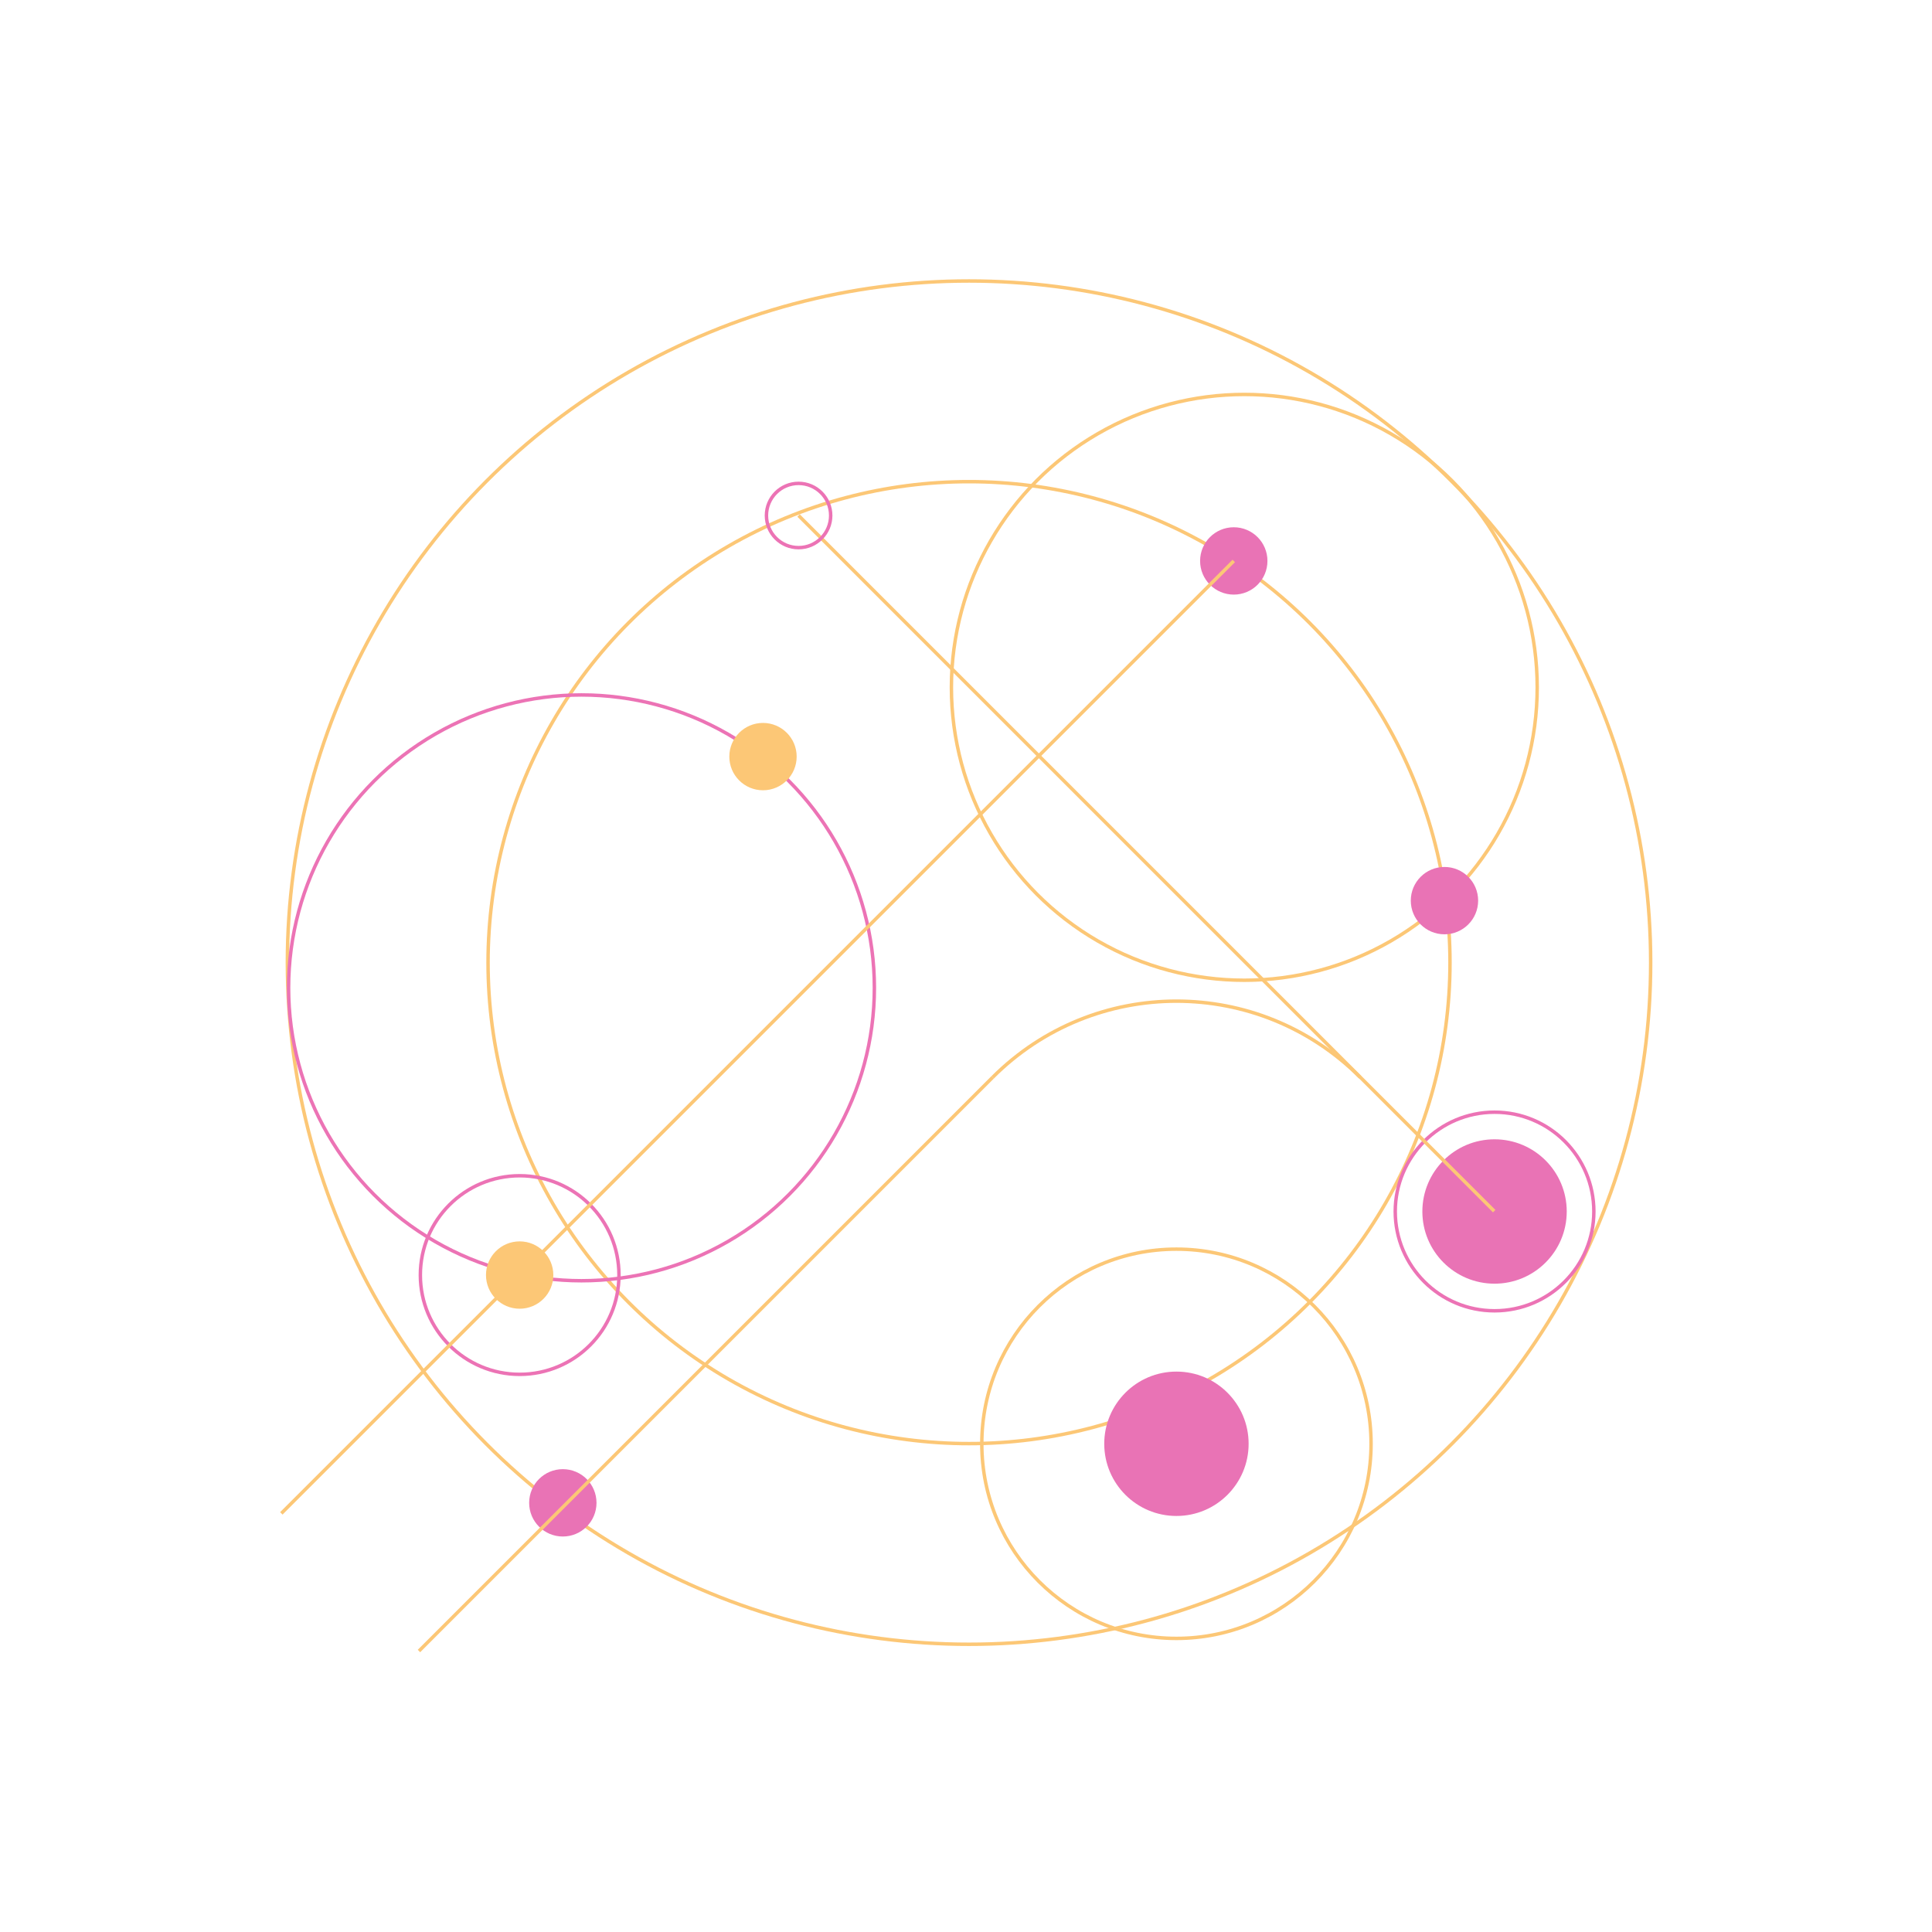 <?xml version="1.0" encoding="utf-8"?>
<!-- Generator: Adobe Illustrator 24.1.3, SVG Export Plug-In . SVG Version: 6.00 Build 0)  -->
<svg version="1.1" id="Layer_1" xmlns="http://www.w3.org/2000/svg" xmlns:xlink="http://www.w3.org/1999/xlink" x="0px" y="0px"
	 viewBox="0 0 1118.7 1118.7" style="enable-background:new 0 0 1118.7 1118.7;" xml:space="preserve">
<style type="text/css">
	.st0{opacity:0.6;}
	.st1{fill:none;stroke:#FAA21B;stroke-width:2;stroke-miterlimit:10;}
	.st2{fill:none;stroke:#DF1683;stroke-width:2;stroke-miterlimit:10;}
	.st3{fill:#DA1684;}
	.st4{fill:#FAA21B;}
</style>
<g class="st0">
	<circle class="st1" cx="561.1" cy="557.4" r="394.7"/>
	<circle class="st1" cx="561.1" cy="557.4" r="278.5"/>
	<circle class="st1" cx="720.5" cy="398" r="169.6"/>
	<circle class="st2" cx="336.7" cy="572" r="169.6"/>
	<circle class="st1" cx="681.2" cy="836" r="112.7"/>
	<circle class="st3" cx="681.2" cy="836" r="41.8"/>
	<circle class="st3" cx="865.4" cy="701.5" r="41.8"/>
	<circle class="st2" cx="865.4" cy="701.5" r="57.5"/>
	<circle class="st2" cx="300.9" cy="738.3" r="57.5"/>
	<circle class="st4" cx="441.8" cy="438.1" r="19.5"/>
	<circle class="st4" cx="300.9" cy="738.3" r="19.5"/>
	<circle class="st3" cx="714.4" cy="324.8" r="19.5"/>
	<circle class="st3" cx="836.4" cy="521.5" r="19.5"/>
	<circle class="st3" cx="325.9" cy="870.2" r="19.5"/>
	<line class="st1" x1="714.4" y1="324.8" x2="162.9" y2="876.3"/>
	<line class="st1" x1="574.8" y1="623.8" x2="242.6" y2="956"/>
	<line class="st1" x1="462.4" y1="298.5" x2="601.6" y2="437.7"/>
	<line class="st1" x1="865.2" y1="701.3" x2="601.6" y2="437.7"/>
	<circle class="st2" cx="462.4" cy="298.5" r="18.6"/>
	<path class="st1" d="M574.8,623.8c58.8-58.8,154-58.8,212.8,0"/>
</g>
</svg>
